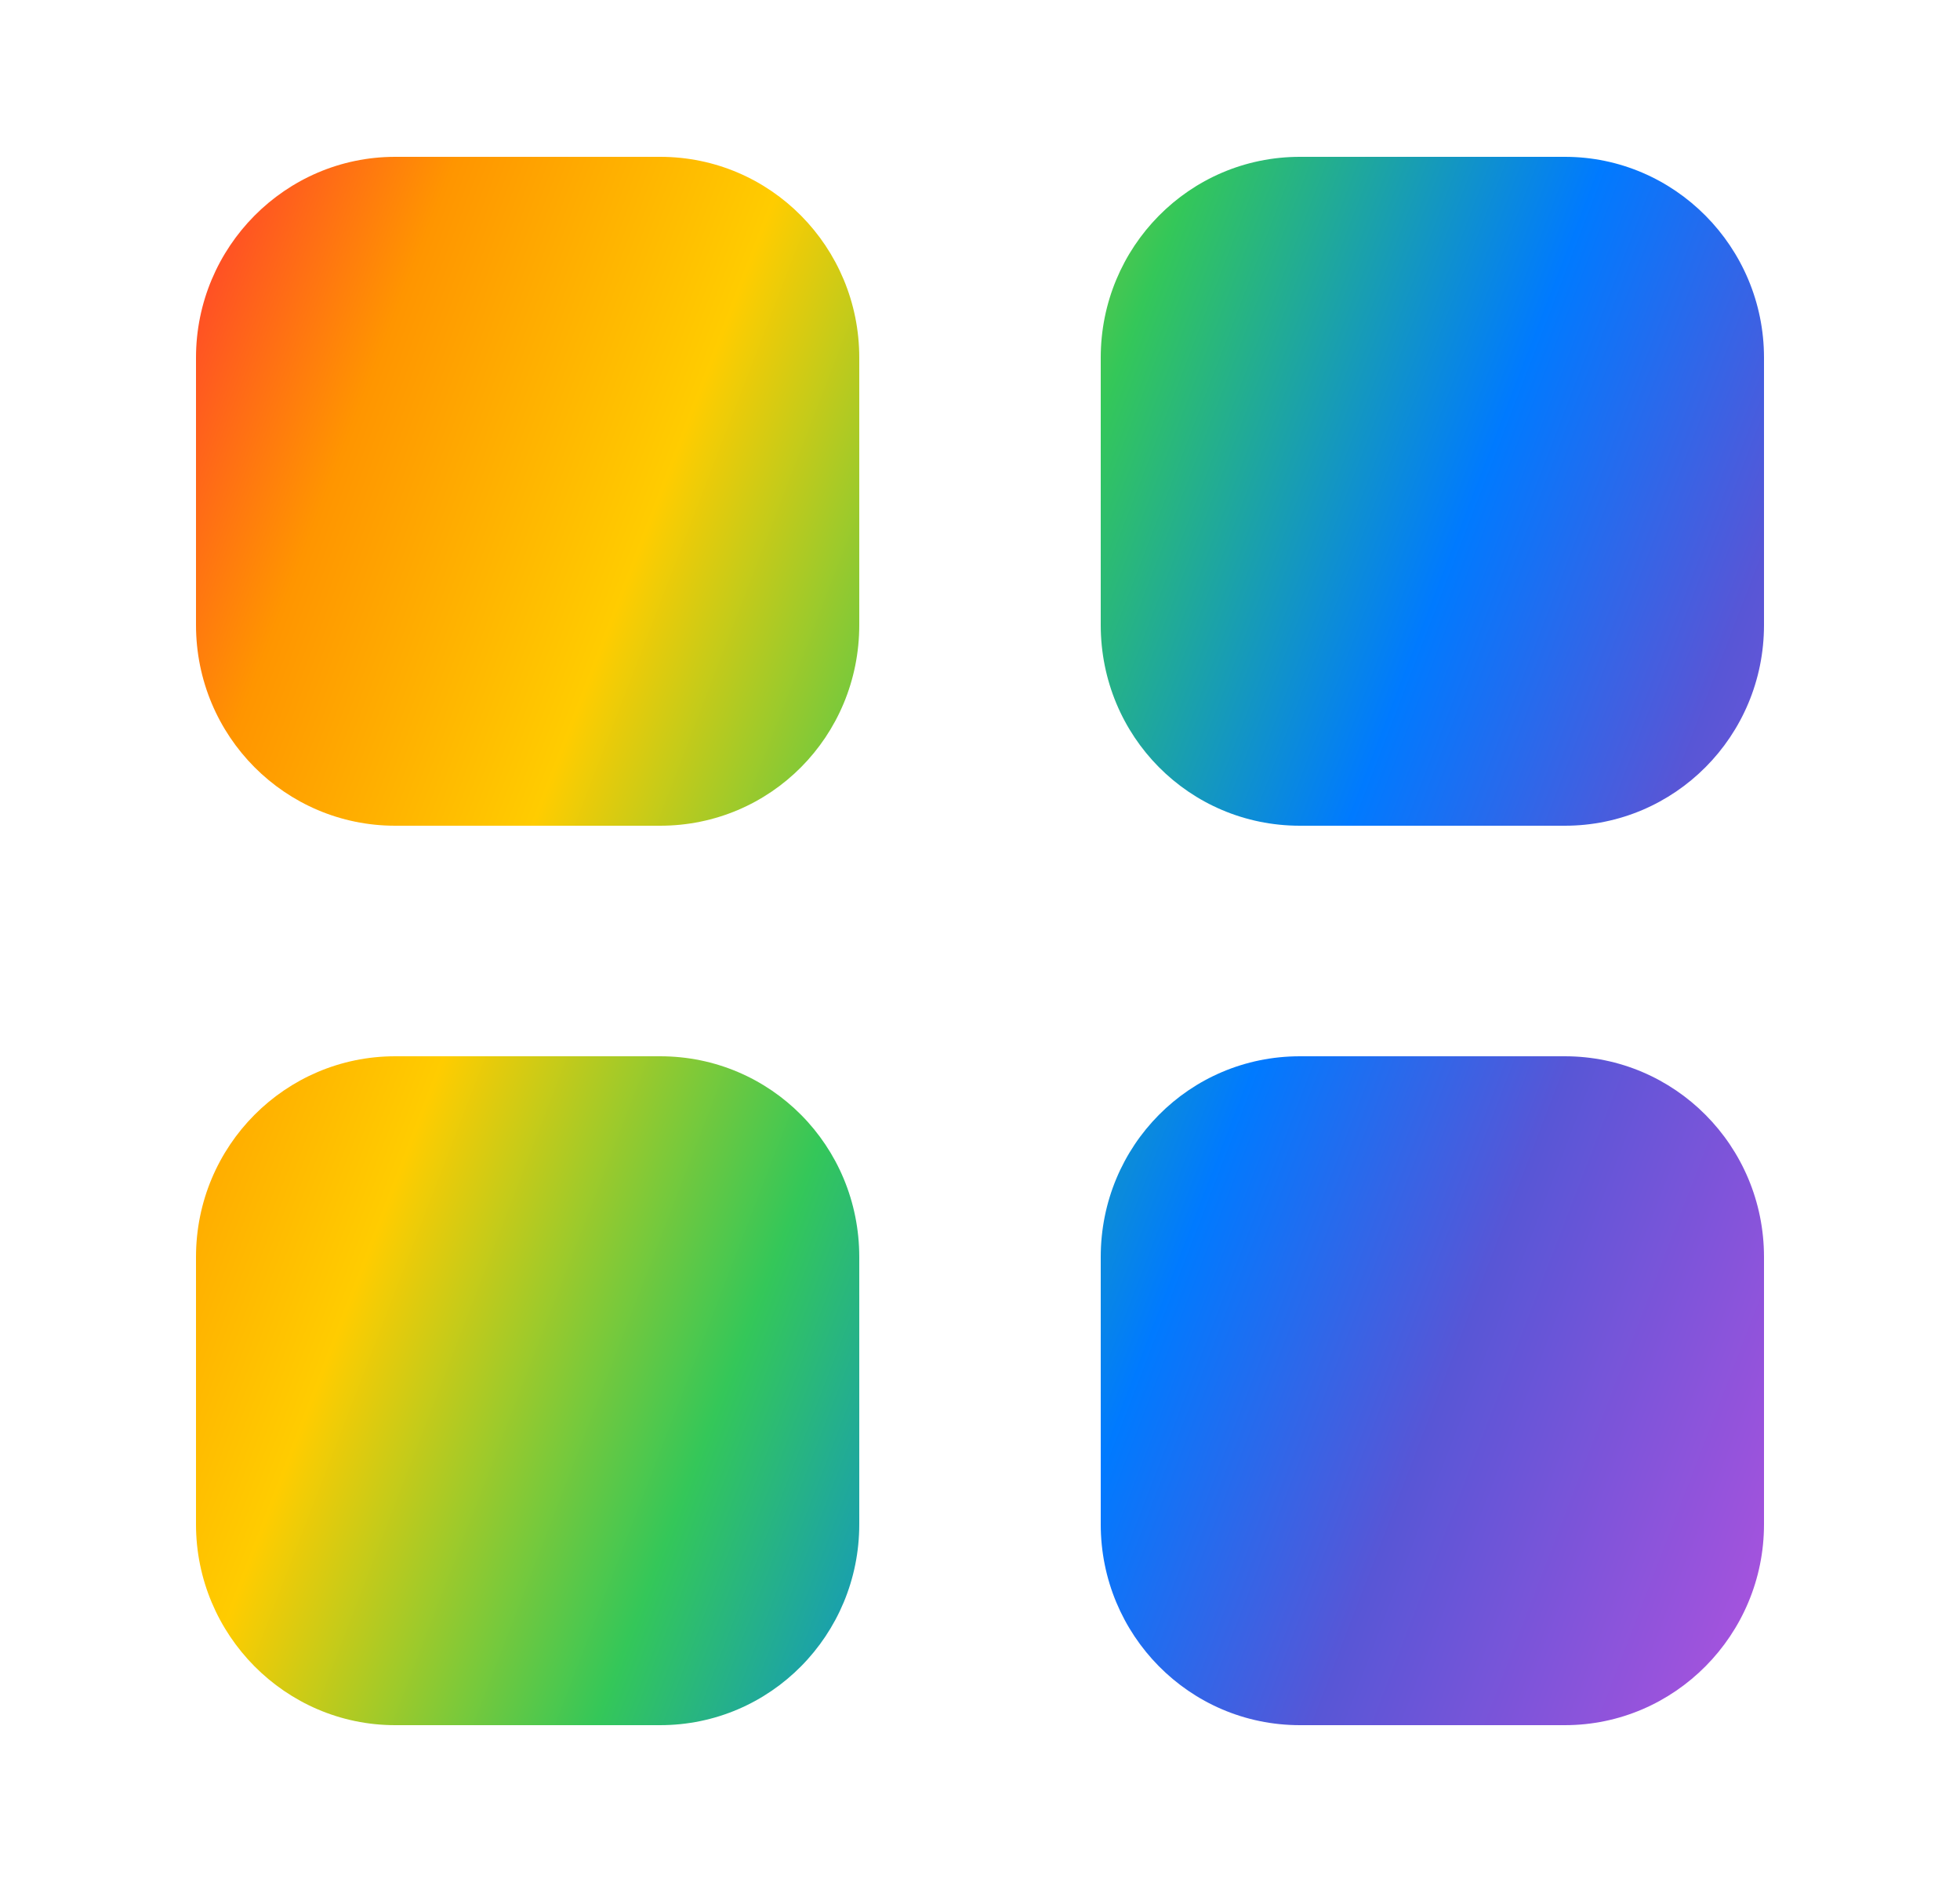 <svg width="25" height="24" viewBox="0 0 25 24" fill="none" xmlns="http://www.w3.org/2000/svg">
<path d="M8.42 13.47C9.83 13.47 10.96 14.611 10.96 16.03V19.439C10.96 20.849 9.83 22 8.42 22H5.04C3.64 22 2.5 20.849 2.5 19.439V16.03C2.5 14.611 3.64 13.47 5.04 13.47H8.42ZM19.96 13.47C21.36 13.47 22.5 14.611 22.5 16.03V19.439C22.5 20.849 21.36 22 19.96 22H16.58C15.17 22 14.04 20.849 14.04 19.439V16.03C14.04 14.611 15.17 13.47 16.58 13.47H19.96ZM8.42 2C9.83 2 10.96 3.15 10.96 4.561V7.97C10.96 9.39 9.83 10.53 8.42 10.53H5.04C3.64 10.53 2.5 9.39 2.5 7.97V4.561C2.5 3.15 3.64 2 5.04 2H8.42ZM19.96 2C21.36 2 22.5 3.15 22.5 4.561V7.97C22.5 9.39 21.36 10.53 19.96 10.53H16.58C15.17 10.53 14.04 9.39 14.04 7.97V4.561C14.04 3.15 15.17 2 16.58 2H19.96Z" fill="url(#paint0_linear_490_2383)"/>
<defs>
<linearGradient id="paint0_linear_490_2383" x1="2.5" y1="2" x2="26.624" y2="11.286" gradientUnits="userSpaceOnUse">
<stop stop-color="#FF3B30"/>
<stop offset="0.12" stop-color="#FF9500"/>
<stop offset="0.274" stop-color="#FFCC00"/>
<stop offset="0.462" stop-color="#34C759"/>
<stop offset="0.649" stop-color="#007AFF"/>
<stop offset="0.793" stop-color="#5856D6"/>
<stop offset="1" stop-color="#AF52DE"/>
</linearGradient>
</defs>
</svg>
